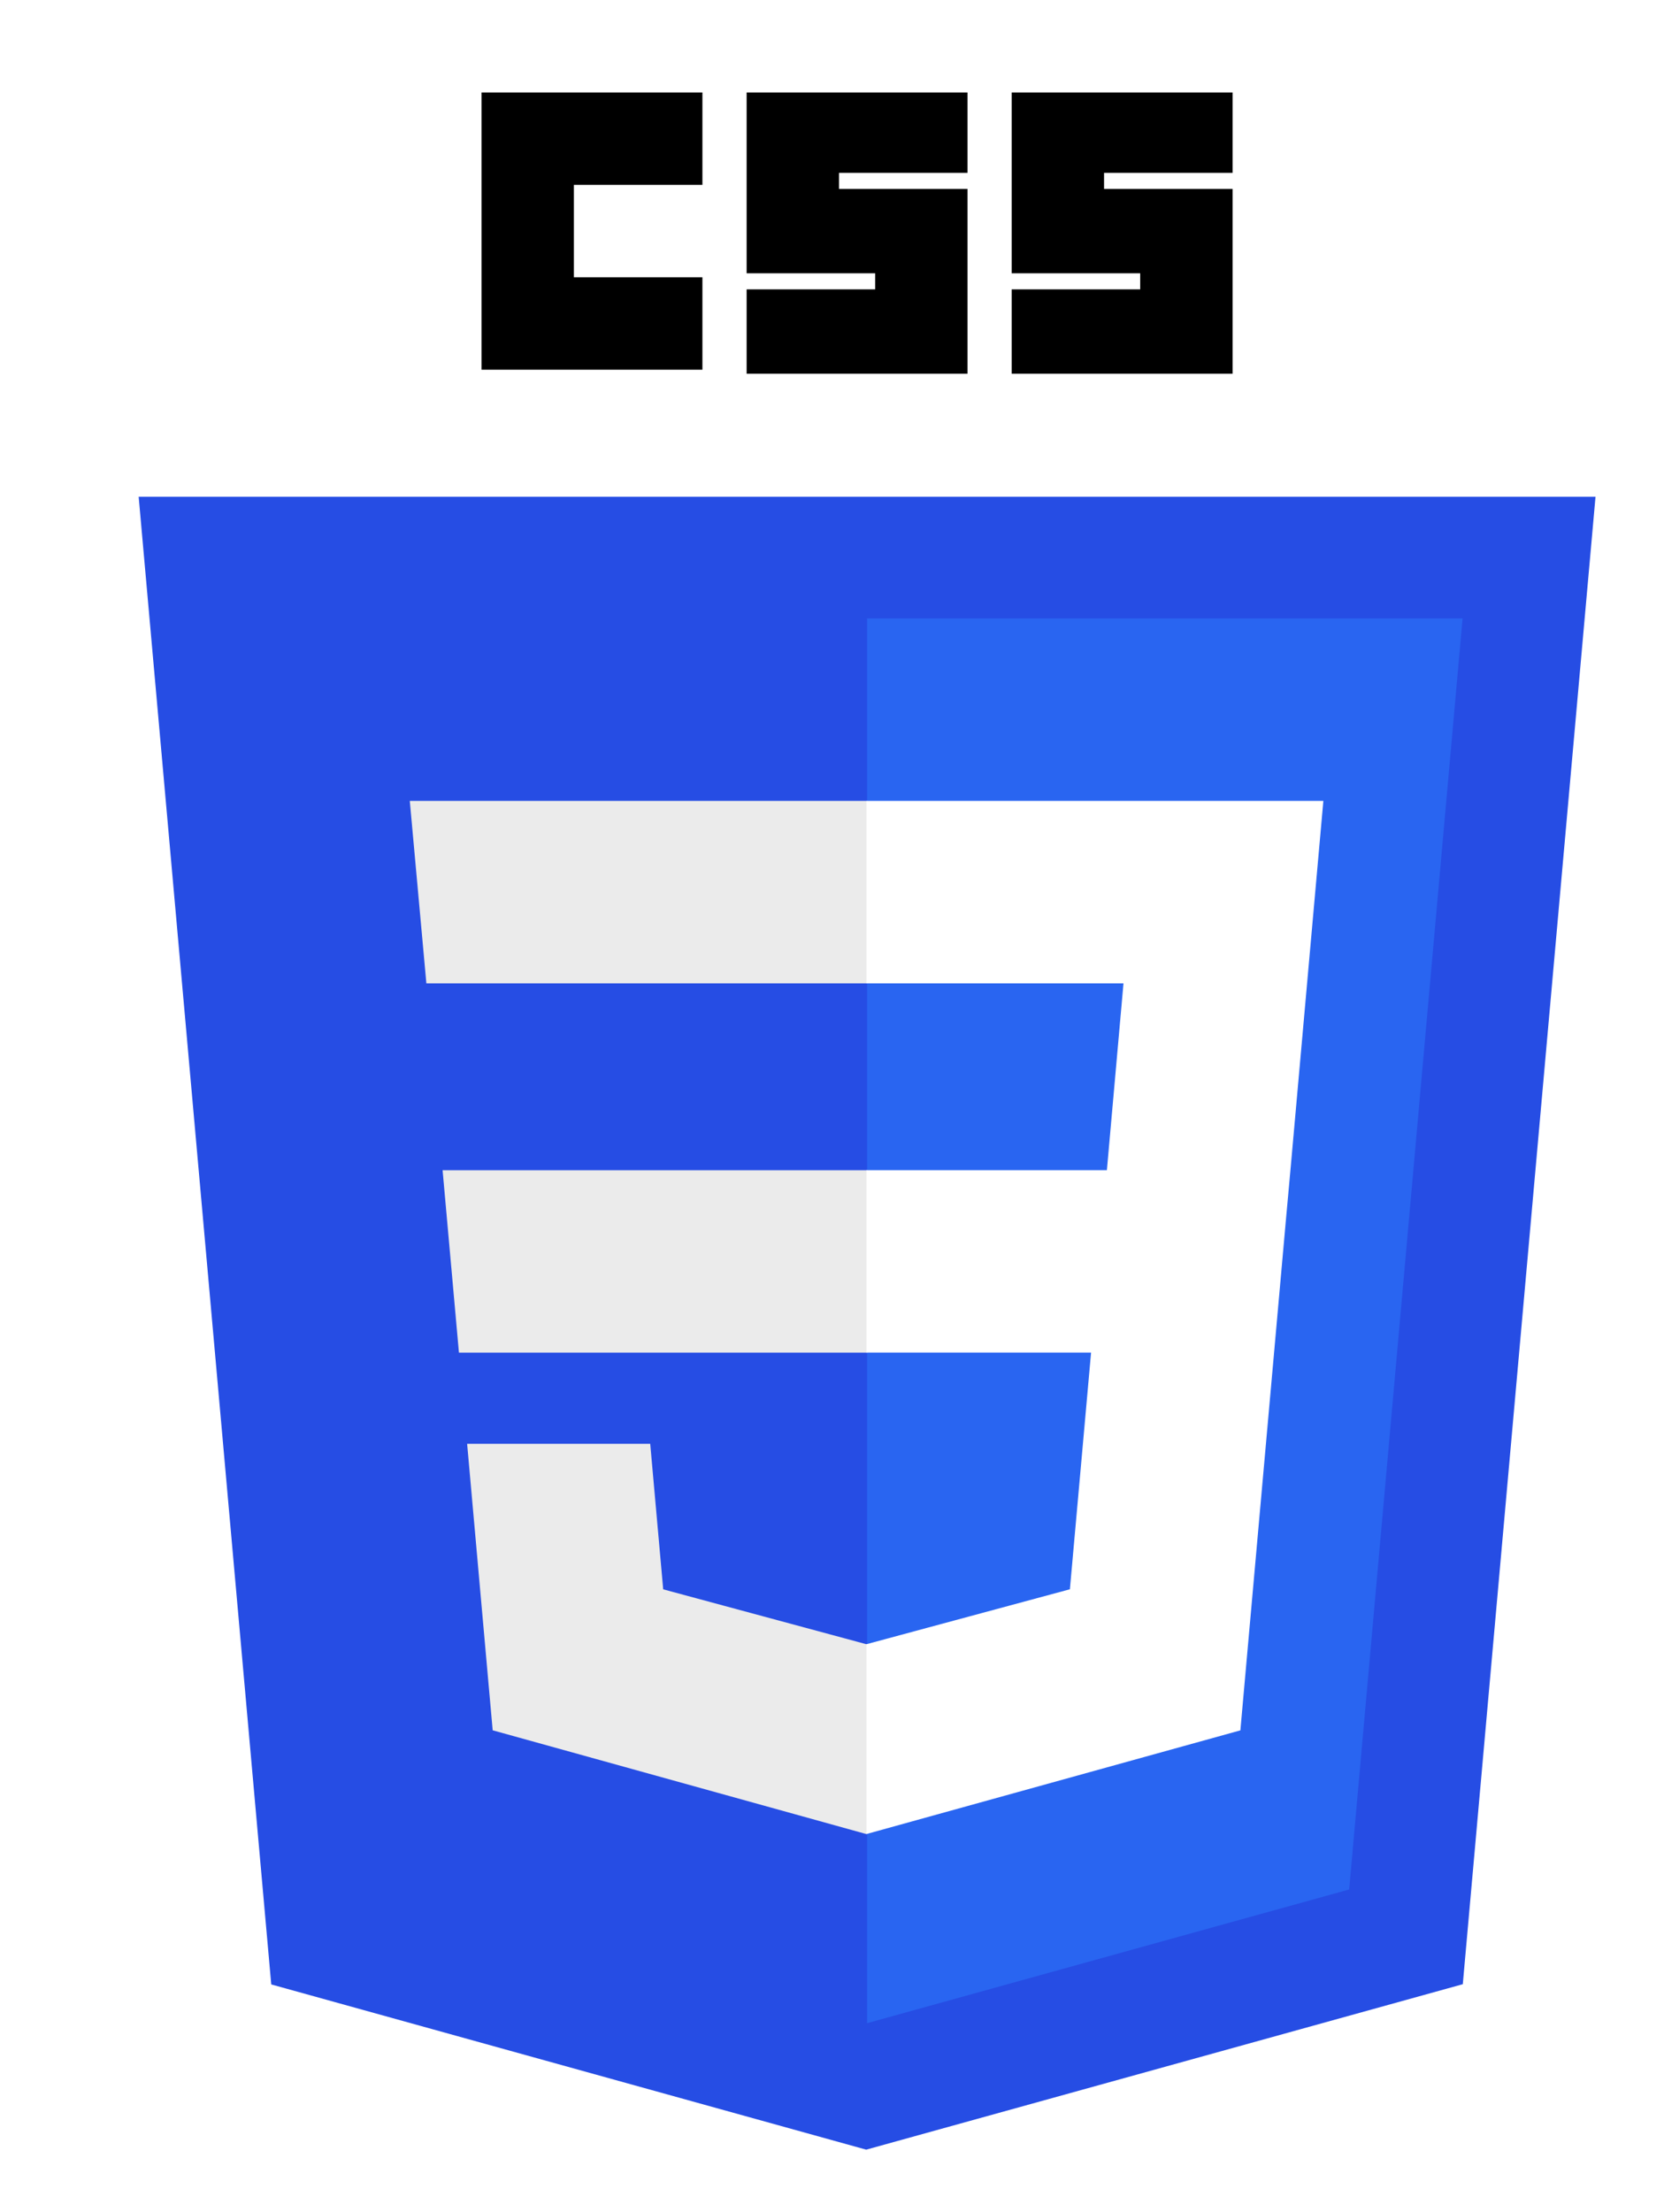 <svg width="216" height="287" viewBox="0 0 216 287" fill="none" xmlns="http://www.w3.org/2000/svg">
<g filter="url(#filter0_d_1336_1198)">
<path d="M94.439 266.932L17.21 245.493L0 52.461H189.11L171.882 245.463L94.439 266.932Z" fill="#264DE4"/>
<path d="M157.132 233.171L171.855 68.242H94.555V250.52L157.132 233.171Z" fill="#2965F1"/>
<path d="M39.452 139.845L41.574 163.519H94.553V139.845H39.452Z" fill="#EBEBEB"/>
<path d="M35.194 91.922L37.346 115.597H94.558V91.922H35.194Z" fill="#EBEBEB"/>
<path d="M94.558 201.318L94.455 201.345L68.088 194.226L66.403 175.344H42.637L45.954 212.517L94.449 225.979L94.558 225.949V201.318Z" fill="#EBEBEB"/>
<path d="M44.505 0H73.179V11.991H56.496V23.982H73.179V35.973H44.505V0Z" fill="black"/>
<path d="M78.918 0H107.592V10.427H90.909V12.512H107.592V36.494H78.918V25.546H95.601V23.461H78.918V0Z" fill="black"/>
<path d="M113.323 0H141.997V10.427H125.314V12.512H141.997V36.494H113.323V25.546H130.006V23.461H113.323V0Z" fill="black"/>
<path d="M149.508 139.84L153.782 91.922H94.477V115.597H127.837L125.683 139.84H94.477V163.514H123.629L120.881 194.219L94.477 201.345V225.976L143.011 212.525L143.367 208.525L148.93 146.197L149.508 139.84Z" fill="white"/>
</g>
<defs>
<filter id="filter0_d_1336_1198" x="0" y="0" width="215.11" height="286.932" filterUnits="userSpaceOnUse" color-interpolation-filters="sRGB">
<feFlood flood-opacity="0" result="BackgroundImageFix"/>
<feColorMatrix in="SourceAlpha" type="matrix" values="0 0 0 0 0 0 0 0 0 0 0 0 0 0 0 0 0 0 127 0" result="hardAlpha"/>
<feOffset dx="18" dy="12"/>
<feGaussianBlur stdDeviation="4"/>
<feComposite in2="hardAlpha" operator="out"/>
<feColorMatrix type="matrix" values="0 0 0 0 0 0 0 0 0 0 0 0 0 0 0 0 0 0 0.25 0"/>
<feBlend mode="normal" in2="BackgroundImageFix" result="effect1_dropShadow_1336_1198"/>
<feBlend mode="normal" in="SourceGraphic" in2="effect1_dropShadow_1336_1198" result="shape"/>
</filter>
</defs>
</svg>
